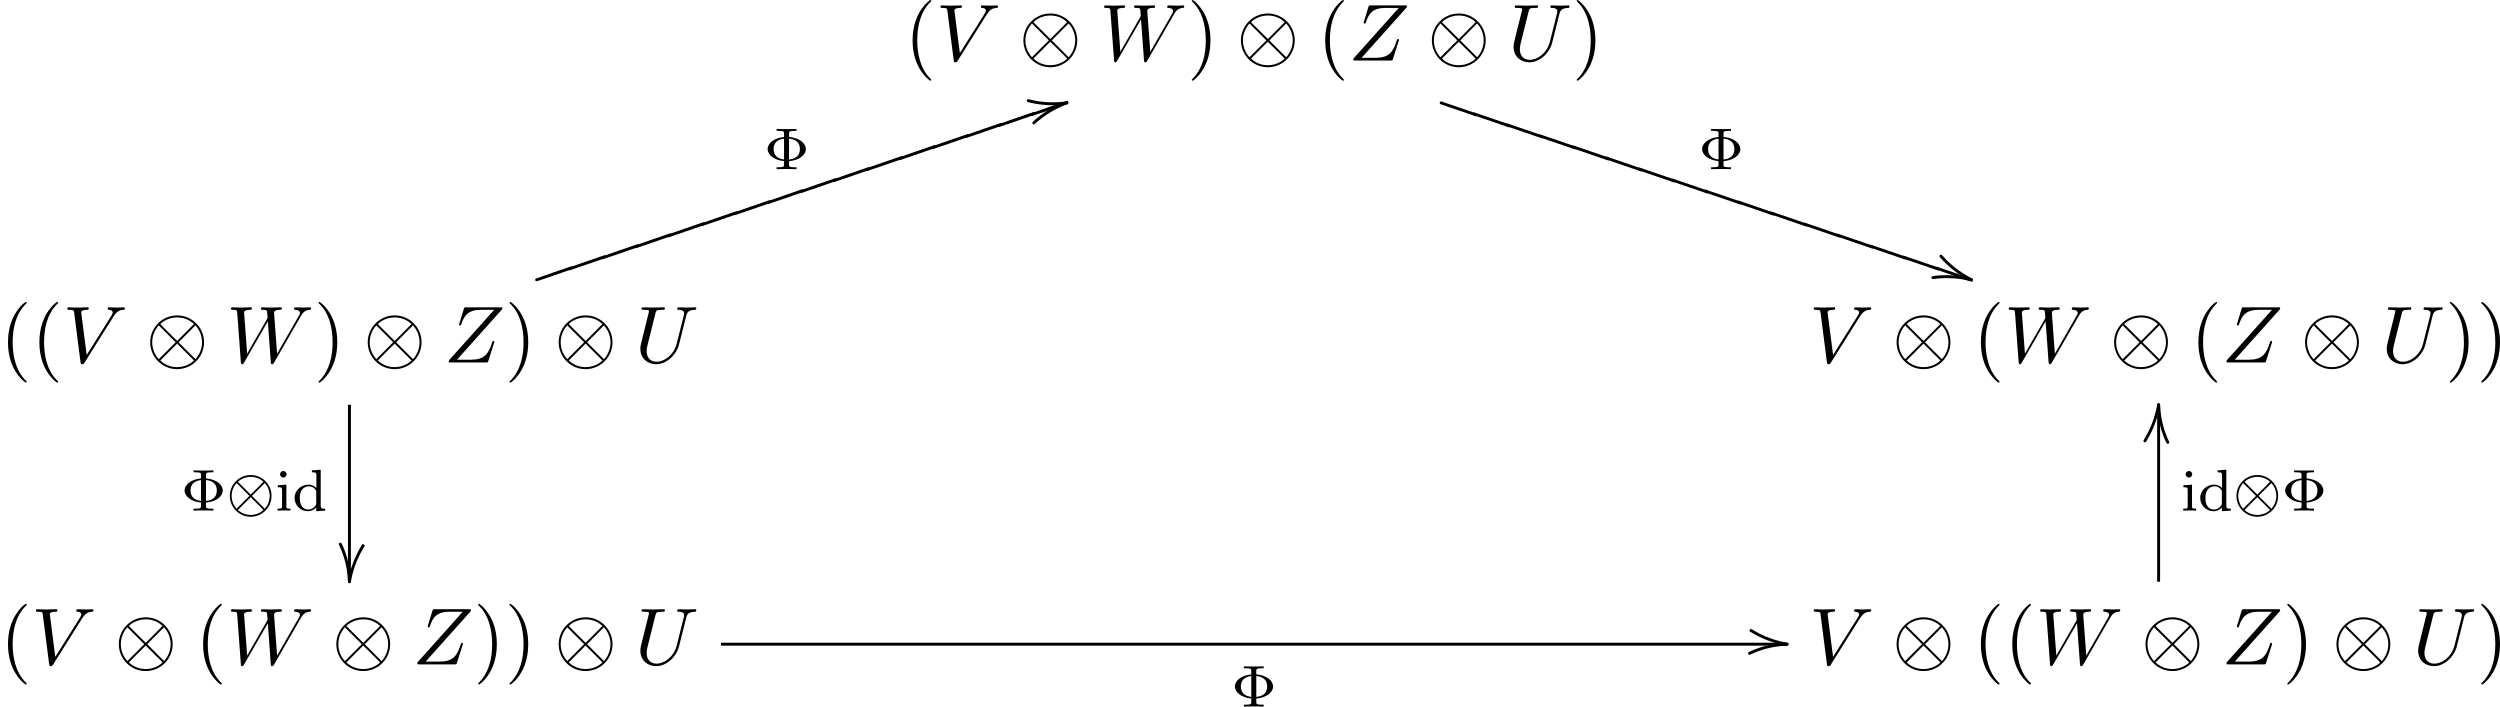 <?xml version='1.0' encoding='UTF-8'?>
<!-- This file was generated by dvisvgm 2.6.3 -->
<svg version='1.1' xmlns='http://www.w3.org/2000/svg' xmlns:xlink='http://www.w3.org/1999/xlink' width='472.954pt' height='133.677pt' viewBox='45.001 43.016 472.954 133.677'>
<defs>
<path id='g8-15' d='M1.853 -5.071L1.793 -5.061L1.733 -5.041L1.694 -4.991C0.817 -3.587 0.09 -1.803 -0.199 0C-0.189 0.12 -0.12 0.189 0 0.199L0.06 0.189L0.12 0.159L0.159 0.12L0.189 0.06C0.408 -1.285 0.837 -2.57 1.455 -3.776C1.634 -4.125 1.863 -4.463 2.042 -4.812L2.052 -4.872C2.042 -4.991 1.973 -5.061 1.853 -5.071Z'/>
<path id='g8-42' d='M-4.324 -3.198L-4.314 -3.138L-4.284 -3.078C-3.168 -1.783 -1.773 -0.677 -0.229 0.11C-0.159 0.149 -0.1 0.179 0 0.199C0.12 0.189 0.189 0.12 0.199 0L0.189 -0.06L0.159 -0.12L0.12 -0.159C-1.176 -0.817 -2.341 -1.644 -3.357 -2.66C-3.577 -2.889 -3.786 -3.138 -4.005 -3.357L-4.065 -3.387L-4.125 -3.397C-4.244 -3.387 -4.314 -3.318 -4.324 -3.198Z'/>
<path id='g8-47' d='M-5.071 -1.853L-5.061 -1.793L-5.041 -1.733L-4.991 -1.694C-3.587 -0.817 -1.803 -0.09 0 0.199C0.12 0.189 0.189 0.12 0.199 0L0.189 -0.06L0.159 -0.12L0.12 -0.159L0.06 -0.189C-1.285 -0.408 -2.57 -0.837 -3.776 -1.455C-4.125 -1.634 -4.463 -1.863 -4.812 -2.042L-4.872 -2.052C-4.991 -2.042 -5.061 -1.973 -5.071 -1.853Z'/>
<path id='g8-52' d='M-5.41 -0.289L-5.4 -0.229L-5.37 -0.169L-5.32 -0.13L-5.27 -0.1C-4.274 0.159 -3.078 0.329 -1.883 0.329C-1.235 0.329 -0.578 0.289 0.06 0.189L0.12 0.159L0.159 0.12L0.189 0.06L0.199 0C0.189 -0.12 0.12 -0.189 0 -0.199C-0.628 -0.11 -1.255 -0.07 -1.883 -0.07C-2.58 -0.07 -3.268 -0.12 -3.955 -0.229C-4.374 -0.299 -4.782 -0.418 -5.21 -0.488C-5.33 -0.478 -5.4 -0.408 -5.41 -0.289Z'/>
<path id='g8-79' d='M-1.853 5.071L-1.793 5.061L-1.733 5.041L-1.694 4.991C-0.817 3.587 -0.09 1.803 0.199 0C0.189 -0.12 0.12 -0.189 0 -0.199L-0.06 -0.189L-0.12 -0.159L-0.159 -0.12L-0.189 -0.06C-0.408 1.285 -0.837 2.57 -1.455 3.776C-1.634 4.125 -1.863 4.463 -2.042 4.812L-2.052 4.872C-2.042 4.991 -1.973 5.061 -1.853 5.071Z'/>
<path id='g10-40' d='M3.611 2.618C3.611 2.585 3.611 2.564 3.425 2.378C2.062 1.004 1.713 -1.058 1.713 -2.727C1.713 -4.625 2.127 -6.524 3.469 -7.887C3.611 -8.018 3.611 -8.04 3.611 -8.073C3.611 -8.149 3.567 -8.182 3.502 -8.182C3.393 -8.182 2.411 -7.44 1.767 -6.055C1.211 -4.855 1.08 -3.644 1.08 -2.727C1.08 -1.876 1.2 -0.556 1.8 0.676C2.455 2.018 3.393 2.727 3.502 2.727C3.567 2.727 3.611 2.695 3.611 2.618Z'/>
<path id='g10-41' d='M3.153 -2.727C3.153 -3.578 3.033 -4.898 2.433 -6.131C1.778 -7.473 0.84 -8.182 0.731 -8.182C0.665 -8.182 0.622 -8.138 0.622 -8.073C0.622 -8.04 0.622 -8.018 0.829 -7.822C1.898 -6.742 2.52 -5.007 2.52 -2.727C2.52 -0.862 2.116 1.058 0.764 2.433C0.622 2.564 0.622 2.585 0.622 2.618C0.622 2.684 0.665 2.727 0.731 2.727C0.84 2.727 1.822 1.985 2.465 0.6C3.022 -0.6 3.153 -1.811 3.153 -2.727Z'/>
<path id='g4-85' d='M6.927 -6.305C7.036 -6.753 7.233 -7.08 8.105 -7.113C8.16 -7.113 8.291 -7.124 8.291 -7.331C8.291 -7.342 8.291 -7.451 8.149 -7.451C7.789 -7.451 7.407 -7.418 7.036 -7.418S6.262 -7.451 5.902 -7.451C5.836 -7.451 5.705 -7.451 5.705 -7.233C5.705 -7.113 5.815 -7.113 5.902 -7.113C6.524 -7.102 6.644 -6.873 6.644 -6.633C6.644 -6.6 6.622 -6.436 6.611 -6.404L5.629 -2.509C5.258 -1.047 4.004 -0.098 2.913 -0.098C2.171 -0.098 1.582 -0.578 1.582 -1.516C1.582 -1.538 1.582 -1.887 1.702 -2.367L2.76 -6.611C2.858 -7.004 2.88 -7.113 3.676 -7.113C3.96 -7.113 4.047 -7.113 4.047 -7.331C4.047 -7.451 3.927 -7.451 3.895 -7.451C3.589 -7.451 2.804 -7.418 2.498 -7.418C2.182 -7.418 1.407 -7.451 1.091 -7.451C1.004 -7.451 0.884 -7.451 0.884 -7.233C0.884 -7.113 0.982 -7.113 1.189 -7.113C1.211 -7.113 1.418 -7.113 1.604 -7.091C1.8 -7.069 1.898 -7.058 1.898 -6.916C1.898 -6.851 1.778 -6.393 1.713 -6.142L1.473 -5.182C1.375 -4.756 0.851 -2.695 0.807 -2.487C0.731 -2.182 0.731 -2.018 0.731 -1.855C0.731 -0.524 1.724 0.24 2.869 0.24C4.244 0.24 5.596 -0.993 5.956 -2.433L6.927 -6.305Z'/>
<path id='g4-86' d='M6.851 -6.207C7.385 -7.058 7.844 -7.091 8.247 -7.113C8.378 -7.124 8.389 -7.309 8.389 -7.32C8.389 -7.407 8.335 -7.451 8.247 -7.451C7.964 -7.451 7.647 -7.418 7.353 -7.418C6.993 -7.418 6.622 -7.451 6.273 -7.451C6.207 -7.451 6.065 -7.451 6.065 -7.244C6.065 -7.124 6.164 -7.113 6.24 -7.113C6.535 -7.091 6.742 -6.982 6.742 -6.753C6.742 -6.589 6.578 -6.349 6.578 -6.338L3.229 -1.015L2.487 -6.785C2.487 -6.971 2.738 -7.113 3.24 -7.113C3.393 -7.113 3.513 -7.113 3.513 -7.331C3.513 -7.429 3.425 -7.451 3.36 -7.451C2.924 -7.451 2.455 -7.418 2.007 -7.418C1.811 -7.418 1.604 -7.429 1.407 -7.429S1.004 -7.451 0.818 -7.451C0.742 -7.451 0.611 -7.451 0.611 -7.244C0.611 -7.113 0.709 -7.113 0.884 -7.113C1.495 -7.113 1.505 -7.015 1.538 -6.742L2.4 -0.011C2.433 0.207 2.476 0.24 2.618 0.24C2.793 0.24 2.836 0.185 2.924 0.044L6.851 -6.207Z'/>
<path id='g4-87' d='M10.004 -6.185C10.276 -6.665 10.538 -7.058 11.225 -7.113C11.324 -7.124 11.433 -7.124 11.433 -7.331C11.433 -7.375 11.389 -7.451 11.302 -7.451C11.04 -7.451 10.735 -7.418 10.462 -7.418C10.091 -7.418 9.687 -7.451 9.327 -7.451C9.262 -7.451 9.12 -7.451 9.12 -7.244C9.12 -7.124 9.218 -7.113 9.284 -7.113C9.545 -7.102 9.927 -7.015 9.927 -6.687C9.927 -6.567 9.873 -6.48 9.785 -6.327L6.84 -1.189L6.436 -6.6C6.425 -6.818 6.404 -7.102 7.2 -7.113C7.385 -7.113 7.495 -7.113 7.495 -7.331C7.495 -7.44 7.375 -7.451 7.331 -7.451C6.895 -7.451 6.436 -7.418 6 -7.418C5.749 -7.418 5.105 -7.451 4.855 -7.451C4.789 -7.451 4.647 -7.451 4.647 -7.233C4.647 -7.113 4.756 -7.113 4.909 -7.113C5.389 -7.113 5.465 -7.047 5.487 -6.84L5.553 -6L2.793 -1.189L2.378 -6.72C2.378 -6.851 2.378 -7.102 3.207 -7.113C3.316 -7.113 3.436 -7.113 3.436 -7.331C3.436 -7.451 3.305 -7.451 3.284 -7.451C2.847 -7.451 2.389 -7.418 1.942 -7.418C1.56 -7.418 1.167 -7.451 0.796 -7.451C0.742 -7.451 0.6 -7.451 0.6 -7.244C0.6 -7.113 0.698 -7.113 0.873 -7.113C1.418 -7.113 1.429 -7.015 1.451 -6.709L1.942 -0.044C1.953 0.153 1.964 0.24 2.116 0.24C2.247 0.24 2.28 0.175 2.378 0.011L5.585 -5.553L5.989 -0.044C6.011 0.185 6.033 0.24 6.164 0.24C6.305 0.24 6.371 0.131 6.425 0.033L10.004 -6.185Z'/>
<path id='g4-90' d='M7.855 -7.189C7.865 -7.233 7.887 -7.287 7.887 -7.353C7.887 -7.451 7.833 -7.451 7.615 -7.451H3.011C2.749 -7.451 2.738 -7.44 2.673 -7.233L2.073 -5.269C2.051 -5.215 2.04 -5.138 2.04 -5.116C2.04 -5.105 2.04 -4.996 2.171 -4.996C2.269 -4.996 2.291 -5.073 2.313 -5.105C2.727 -6.393 3.295 -7.113 4.996 -7.113H6.775L0.676 -0.295C0.676 -0.284 0.633 -0.131 0.633 -0.098C0.633 0 0.709 0 0.905 0H5.651C5.913 0 5.924 -0.011 5.989 -0.218L6.764 -2.629C6.775 -2.673 6.807 -2.749 6.807 -2.793C6.807 -2.847 6.764 -2.913 6.665 -2.913S6.556 -2.869 6.48 -2.64C6 -1.156 5.476 -0.371 3.622 -0.371H1.756L7.855 -7.189Z'/>
<path id='g6-8' d='M3.363 -1.084C4.846 -1.219 5.635 -2 5.635 -2.718C5.635 -3.475 4.806 -4.232 3.363 -4.36V-4.79C3.363 -5.069 3.363 -5.181 4.113 -5.181H4.368V-5.444C4.009 -5.42 3.411 -5.42 3.029 -5.42S2.04 -5.42 1.682 -5.444V-5.181H1.937C2.686 -5.181 2.686 -5.069 2.686 -4.79V-4.352C1.355 -4.232 0.47 -3.499 0.47 -2.726C0.47 -1.913 1.395 -1.211 2.686 -1.092V-0.654C2.686 -0.375 2.686 -0.263 1.937 -0.263H1.682V0C2.04 -0.024 2.638 -0.024 3.021 -0.024S4.009 -0.024 4.368 0V-0.263H4.113C3.363 -0.263 3.363 -0.375 3.363 -0.654V-1.084ZM2.686 -1.315C1.993 -1.395 1.275 -1.722 1.275 -2.718C1.275 -3.61 1.841 -4.033 2.686 -4.129V-1.315ZM3.363 -4.129C4.065 -4.073 4.83 -3.754 4.83 -2.726C4.83 -1.706 4.097 -1.379 3.363 -1.315V-4.129Z'/>
<path id='g6-100' d='M2.622 -5.444V-5.181C3.164 -5.181 3.228 -5.125 3.228 -4.734V-3.053C2.949 -3.355 2.574 -3.515 2.16 -3.515C1.164 -3.515 0.279 -2.742 0.279 -1.714C0.279 -0.733 1.076 0.08 2.08 0.08C2.55 0.08 2.941 -0.143 3.204 -0.422V0.08L4.415 0V-0.263C3.873 -0.263 3.81 -0.319 3.81 -0.709V-5.531L2.622 -5.444ZM3.204 -0.988C3.204 -0.845 3.204 -0.813 3.084 -0.654C2.861 -0.335 2.495 -0.143 2.12 -0.143C1.753 -0.143 1.435 -0.335 1.243 -0.63C1.028 -0.94 0.988 -1.331 0.988 -1.706C0.988 -2.168 1.06 -2.495 1.243 -2.774C1.435 -3.068 1.793 -3.292 2.2 -3.292C2.582 -3.292 2.965 -3.1 3.204 -2.686V-0.988Z'/>
<path id='g6-105' d='M1.554 -4.91C1.554 -5.141 1.371 -5.356 1.108 -5.356C0.877 -5.356 0.669 -5.173 0.669 -4.918C0.669 -4.639 0.901 -4.471 1.108 -4.471C1.387 -4.471 1.554 -4.702 1.554 -4.91ZM0.359 -3.427V-3.164C0.869 -3.164 0.94 -3.116 0.94 -2.726V-0.622C0.94 -0.263 0.845 -0.263 0.335 -0.263V0C0.646 -0.024 1.092 -0.024 1.211 -0.024C1.315 -0.024 1.793 -0.024 2.072 0V-0.263C1.554 -0.263 1.522 -0.303 1.522 -0.614V-3.515L0.359 -3.427Z'/>
<path id='g2-10' d='M7.876 -2.727C7.876 -4.735 6.24 -6.36 4.244 -6.36C2.215 -6.36 0.6 -4.713 0.6 -2.727C0.6 -0.72 2.236 0.905 4.233 0.905C6.262 0.905 7.876 -0.742 7.876 -2.727ZM2.073 -5.073C2.051 -5.095 1.975 -5.171 1.975 -5.193C1.975 -5.236 2.858 -6.087 4.233 -6.087C4.615 -6.087 5.618 -6.033 6.513 -5.193L4.244 -2.913L2.073 -5.073ZM1.756 -0.447C1.091 -1.189 0.873 -2.029 0.873 -2.727C0.873 -3.567 1.189 -4.364 1.756 -5.007L4.036 -2.727L1.756 -0.447ZM6.709 -5.007C7.233 -4.451 7.604 -3.622 7.604 -2.727C7.604 -1.887 7.287 -1.091 6.72 -0.447L4.44 -2.727L6.709 -5.007ZM6.404 -0.382C6.425 -0.36 6.502 -0.284 6.502 -0.262C6.502 -0.218 5.618 0.633 4.244 0.633C3.862 0.633 2.858 0.578 1.964 -0.262L4.233 -2.542L6.404 -0.382Z'/>
<path id='g7-15' d='M0.199 0C0.179 -0.518 0.13 -1.036 0.05 -1.544C-0.149 -2.8 -0.498 -4.055 -1.066 -5.181L-1.116 -5.23L-1.166 -5.26L-1.235 -5.27C-1.355 -5.26 -1.425 -5.191 -1.435 -5.071L-1.425 -5.011C-0.707 -3.477 -0.279 -1.963 -0.199 0L-0.189 0.06L-0.159 0.12L-0.12 0.159L-0.06 0.189L0 0.199C0.12 0.189 0.189 0.12 0.199 0Z'/>
<path id='g7-42' d='M0.199 0L0.189 -0.06L0.159 -0.12L0.12 -0.159L0.06 -0.189C-0.946 -0.448 -2.152 -0.628 -3.357 -0.628C-3.995 -0.628 -4.653 -0.588 -5.27 -0.488L-5.32 -0.468L-5.37 -0.418L-5.4 -0.369L-5.41 -0.299C-5.4 -0.179 -5.33 -0.11 -5.21 -0.1C-4.593 -0.189 -3.975 -0.229 -3.357 -0.229C-2.66 -0.229 -1.973 -0.179 -1.285 -0.07C-0.857 0 -0.438 0.13 0 0.199C0.12 0.189 0.189 0.12 0.199 0Z'/>
<path id='g7-47' d='M0 -0.199C-0.518 -0.179 -1.036 -0.13 -1.544 -0.05C-2.8 0.149 -4.055 0.498 -5.181 1.066L-5.23 1.116L-5.26 1.166L-5.27 1.235C-5.26 1.355 -5.191 1.425 -5.071 1.435L-5.011 1.425C-3.477 0.707 -1.963 0.279 0 0.199L0.06 0.189L0.12 0.159L0.159 0.12L0.189 0.06L0.199 0C0.189 -0.12 0.12 -0.189 0 -0.199Z'/>
<path id='g7-52' d='M0 -0.199L-0.06 -0.189C-1.823 0.448 -3.288 1.355 -4.573 2.54L-4.623 2.59L-4.643 2.64L-4.653 2.71C-4.643 2.829 -4.573 2.899 -4.453 2.909L-4.394 2.899L-4.344 2.869C-3.078 1.714 -1.664 0.817 0.06 0.189L0.12 0.159L0.159 0.12L0.189 0.06L0.199 0C0.189 -0.12 0.12 -0.189 0 -0.199Z'/>
<path id='g7-79' d='M-0.199 0C-0.179 0.518 -0.13 1.036 -0.05 1.544C0.149 2.8 0.498 4.055 1.066 5.181L1.116 5.23L1.166 5.26L1.235 5.27C1.355 5.26 1.425 5.191 1.435 5.071L1.425 5.011C0.707 3.477 0.279 1.963 0.199 0L0.189 -0.06L0.159 -0.12L0.12 -0.159L0.06 -0.189L0 -0.199C-0.12 -0.189 -0.189 -0.12 -0.199 0Z'/>
<path id='g9-84' d='M4.912 1.624L4.902 1.554L4.872 1.504L4.832 1.455L4.772 1.435C3.178 0.897 1.604 0.329 0 -0.199C-0.12 -0.189 -0.189 -0.12 -0.199 0L-0.189 0.06L-0.159 0.12L-0.12 0.159L-0.06 0.189C1.534 0.727 3.108 1.295 4.712 1.823C4.832 1.813 4.902 1.743 4.912 1.624Z'/>
<path id='g9-106' d='M4.712 -1.823L4.653 -1.813C3.068 -1.265 1.455 -0.727 -0.12 -0.159L-0.159 -0.12L-0.189 -0.06L-0.199 0C-0.189 0.12 -0.12 0.189 0 0.199L0.06 0.189C1.644 -0.359 3.258 -0.887 4.832 -1.455L4.872 -1.504L4.902 -1.554L4.912 -1.624C4.902 -1.743 4.832 -1.813 4.712 -1.823Z'/>
<path id='g1-10' d='M6.105 -1.993C6.105 -3.563 4.83 -4.814 3.292 -4.814C1.722 -4.814 0.47 -3.539 0.47 -1.993C0.47 -0.422 1.745 0.829 3.284 0.829C4.854 0.829 6.105 -0.446 6.105 -1.993ZM1.562 -3.897C2.184 -4.471 2.901 -4.567 3.284 -4.567C3.77 -4.567 4.447 -4.423 5.013 -3.897L3.292 -2.168L1.562 -3.897ZM1.387 -0.263C0.94 -0.733 0.717 -1.379 0.717 -1.993C0.717 -2.598 0.933 -3.244 1.387 -3.722L3.116 -1.993L1.387 -0.263ZM5.189 -3.722C5.635 -3.252 5.858 -2.606 5.858 -1.993C5.858 -1.387 5.643 -0.741 5.189 -0.263L3.459 -1.993L5.189 -3.722ZM5.013 -0.088C4.392 0.486 3.674 0.582 3.292 0.582C2.805 0.582 2.128 0.438 1.562 -0.088L3.284 -1.817L5.013 -0.088Z'/>
</defs>
<g id='page1' transform='matrix(1.4 0 0 1.4 0 0)'>
<use x='154.38' y='38.908' xlink:href='#g10-40'/>
<use x='158.622' y='38.908' xlink:href='#g4-86'/>
<use x='169.834' y='38.908' xlink:href='#g2-10'/>
<use x='180.743' y='38.908' xlink:href='#g4-87'/>
<use x='192.562' y='38.908' xlink:href='#g10-41'/>
<use x='199.228' y='38.908' xlink:href='#g2-10'/>
<use x='210.137' y='38.908' xlink:href='#g10-40'/>
<use x='214.38' y='38.908' xlink:href='#g4-90'/>
<use x='225.031' y='38.908' xlink:href='#g2-10'/>
<use x='235.94' y='38.908' xlink:href='#g4-85'/>
<use x='244.578' y='38.908' xlink:href='#g10-41'/>
<use x='261.68' y='53.59' xlink:href='#g6-8'/>
<use x='298.548' y='68.534' xlink:href='#g8-42'/>
<use x='298.548' y='68.534' xlink:href='#g7-42'/>
<use x='293.837' y='66.961' xlink:href='#g9-84'/>
<use x='289.374' y='65.472' xlink:href='#g9-84'/>
<use x='284.911' y='63.983' xlink:href='#g9-84'/>
<use x='280.448' y='62.494' xlink:href='#g9-84'/>
<use x='275.984' y='61.004' xlink:href='#g9-84'/>
<use x='271.521' y='59.515' xlink:href='#g9-84'/>
<use x='267.058' y='58.026' xlink:href='#g9-84'/>
<use x='262.595' y='56.537' xlink:href='#g9-84'/>
<use x='258.131' y='55.048' xlink:href='#g9-84'/>
<use x='253.668' y='53.559' xlink:href='#g9-84'/>
<use x='249.205' y='52.07' xlink:href='#g9-84'/>
<use x='244.742' y='50.581' xlink:href='#g9-84'/>
<use x='240.279' y='49.091' xlink:href='#g9-84'/>
<use x='235.815' y='47.602' xlink:href='#g9-84'/>
<use x='231.352' y='46.113' xlink:href='#g9-84'/>
<use x='226.889' y='44.624' xlink:href='#g9-84'/>
<use x='32.143' y='79.705' xlink:href='#g10-40'/>
<use x='36.386' y='79.705' xlink:href='#g10-40'/>
<use x='40.628' y='79.705' xlink:href='#g4-86'/>
<use x='51.84' y='79.705' xlink:href='#g2-10'/>
<use x='62.749' y='79.705' xlink:href='#g4-87'/>
<use x='74.568' y='79.705' xlink:href='#g10-41'/>
<use x='81.234' y='79.705' xlink:href='#g2-10'/>
<use x='92.143' y='79.705' xlink:href='#g4-90'/>
<use x='100.371' y='79.705' xlink:href='#g10-41'/>
<use x='107.037' y='79.705' xlink:href='#g2-10'/>
<use x='117.946' y='79.705' xlink:href='#g4-85'/>
<use x='135.404' y='53.59' xlink:href='#g6-8'/>
<use x='176.303' y='44.624' xlink:href='#g8-52'/>
<use x='176.303' y='44.624' xlink:href='#g7-52'/>
<use x='171.592' y='46.197' xlink:href='#g9-106'/>
<use x='167.13' y='47.686' xlink:href='#g9-106'/>
<use x='162.668' y='49.176' xlink:href='#g9-106'/>
<use x='158.206' y='50.665' xlink:href='#g9-106'/>
<use x='153.744' y='52.154' xlink:href='#g9-106'/>
<use x='149.282' y='53.643' xlink:href='#g9-106'/>
<use x='144.82' y='55.132' xlink:href='#g9-106'/>
<use x='140.358' y='56.621' xlink:href='#g9-106'/>
<use x='135.896' y='58.11' xlink:href='#g9-106'/>
<use x='131.434' y='59.599' xlink:href='#g9-106'/>
<use x='126.971' y='61.088' xlink:href='#g9-106'/>
<use x='122.509' y='62.578' xlink:href='#g9-106'/>
<use x='118.047' y='64.067' xlink:href='#g9-106'/>
<use x='113.585' y='65.556' xlink:href='#g9-106'/>
<use x='109.123' y='67.045' xlink:href='#g9-106'/>
<use x='104.661' y='68.534' xlink:href='#g9-106'/>
<use x='56.615' y='99.728' xlink:href='#g6-8'/>
<use x='62.731' y='99.728' xlink:href='#g1-10'/>
<use x='69.318' y='99.728' xlink:href='#g6-105'/>
<use x='71.67' y='99.728' xlink:href='#g6-100'/>
<use x='79.364' y='109.331' xlink:href='#g8-15'/>
<use x='79.364' y='109.331' xlink:href='#g7-15'/>
<rect x='79.164' y='85.421' height='23.91' width='0.398'/>
<use x='276.616' y='79.705' xlink:href='#g4-86'/>
<use x='287.829' y='79.705' xlink:href='#g2-10'/>
<use x='298.738' y='79.705' xlink:href='#g10-40'/>
<use x='302.98' y='79.705' xlink:href='#g4-87'/>
<use x='317.222' y='79.705' xlink:href='#g2-10'/>
<use x='328.131' y='79.705' xlink:href='#g10-40'/>
<use x='332.374' y='79.705' xlink:href='#g4-90'/>
<use x='343.025' y='79.705' xlink:href='#g2-10'/>
<use x='353.934' y='79.705' xlink:href='#g4-85'/>
<use x='362.572' y='79.705' xlink:href='#g10-41'/>
<use x='366.815' y='79.705' xlink:href='#g10-41'/>
<use x='32.143' y='120.502' xlink:href='#g10-40'/>
<use x='36.386' y='120.502' xlink:href='#g4-86'/>
<use x='47.598' y='120.502' xlink:href='#g2-10'/>
<use x='58.507' y='120.502' xlink:href='#g10-40'/>
<use x='62.749' y='120.502' xlink:href='#g4-87'/>
<use x='76.992' y='120.502' xlink:href='#g2-10'/>
<use x='87.901' y='120.502' xlink:href='#g4-90'/>
<use x='96.128' y='120.502' xlink:href='#g10-41'/>
<use x='100.371' y='120.502' xlink:href='#g10-41'/>
<use x='107.037' y='120.502' xlink:href='#g2-10'/>
<use x='117.946' y='120.502' xlink:href='#g4-85'/>
<use x='198.542' y='126.21' xlink:href='#g6-8'/>
<use x='273.628' y='117.775' xlink:href='#g8-47'/>
<use x='273.628' y='117.775' xlink:href='#g7-47'/>
<rect x='129.573' y='117.575' height='0.398' width='144.055'/>
<use x='276.616' y='120.502' xlink:href='#g4-86'/>
<use x='287.829' y='120.502' xlink:href='#g2-10'/>
<use x='298.738' y='120.502' xlink:href='#g10-40'/>
<use x='302.98' y='120.502' xlink:href='#g10-40'/>
<use x='307.222' y='120.502' xlink:href='#g4-87'/>
<use x='321.465' y='120.502' xlink:href='#g2-10'/>
<use x='332.374' y='120.502' xlink:href='#g4-90'/>
<use x='340.601' y='120.502' xlink:href='#g10-41'/>
<use x='347.268' y='120.502' xlink:href='#g2-10'/>
<use x='358.177' y='120.502' xlink:href='#g4-85'/>
<use x='366.815' y='120.502' xlink:href='#g10-41'/>
<use x='326.826' y='99.728' xlink:href='#g6-105'/>
<use x='329.178' y='99.728' xlink:href='#g6-100'/>
<use x='333.883' y='99.728' xlink:href='#g1-10'/>
<use x='340.469' y='99.728' xlink:href='#g6-8'/>
<use x='323.837' y='85.421' xlink:href='#g8-79'/>
<use x='323.837' y='85.421' xlink:href='#g7-79'/>
<rect x='323.638' y='85.421' height='23.91' width='0.398'/>
</g>
</svg>